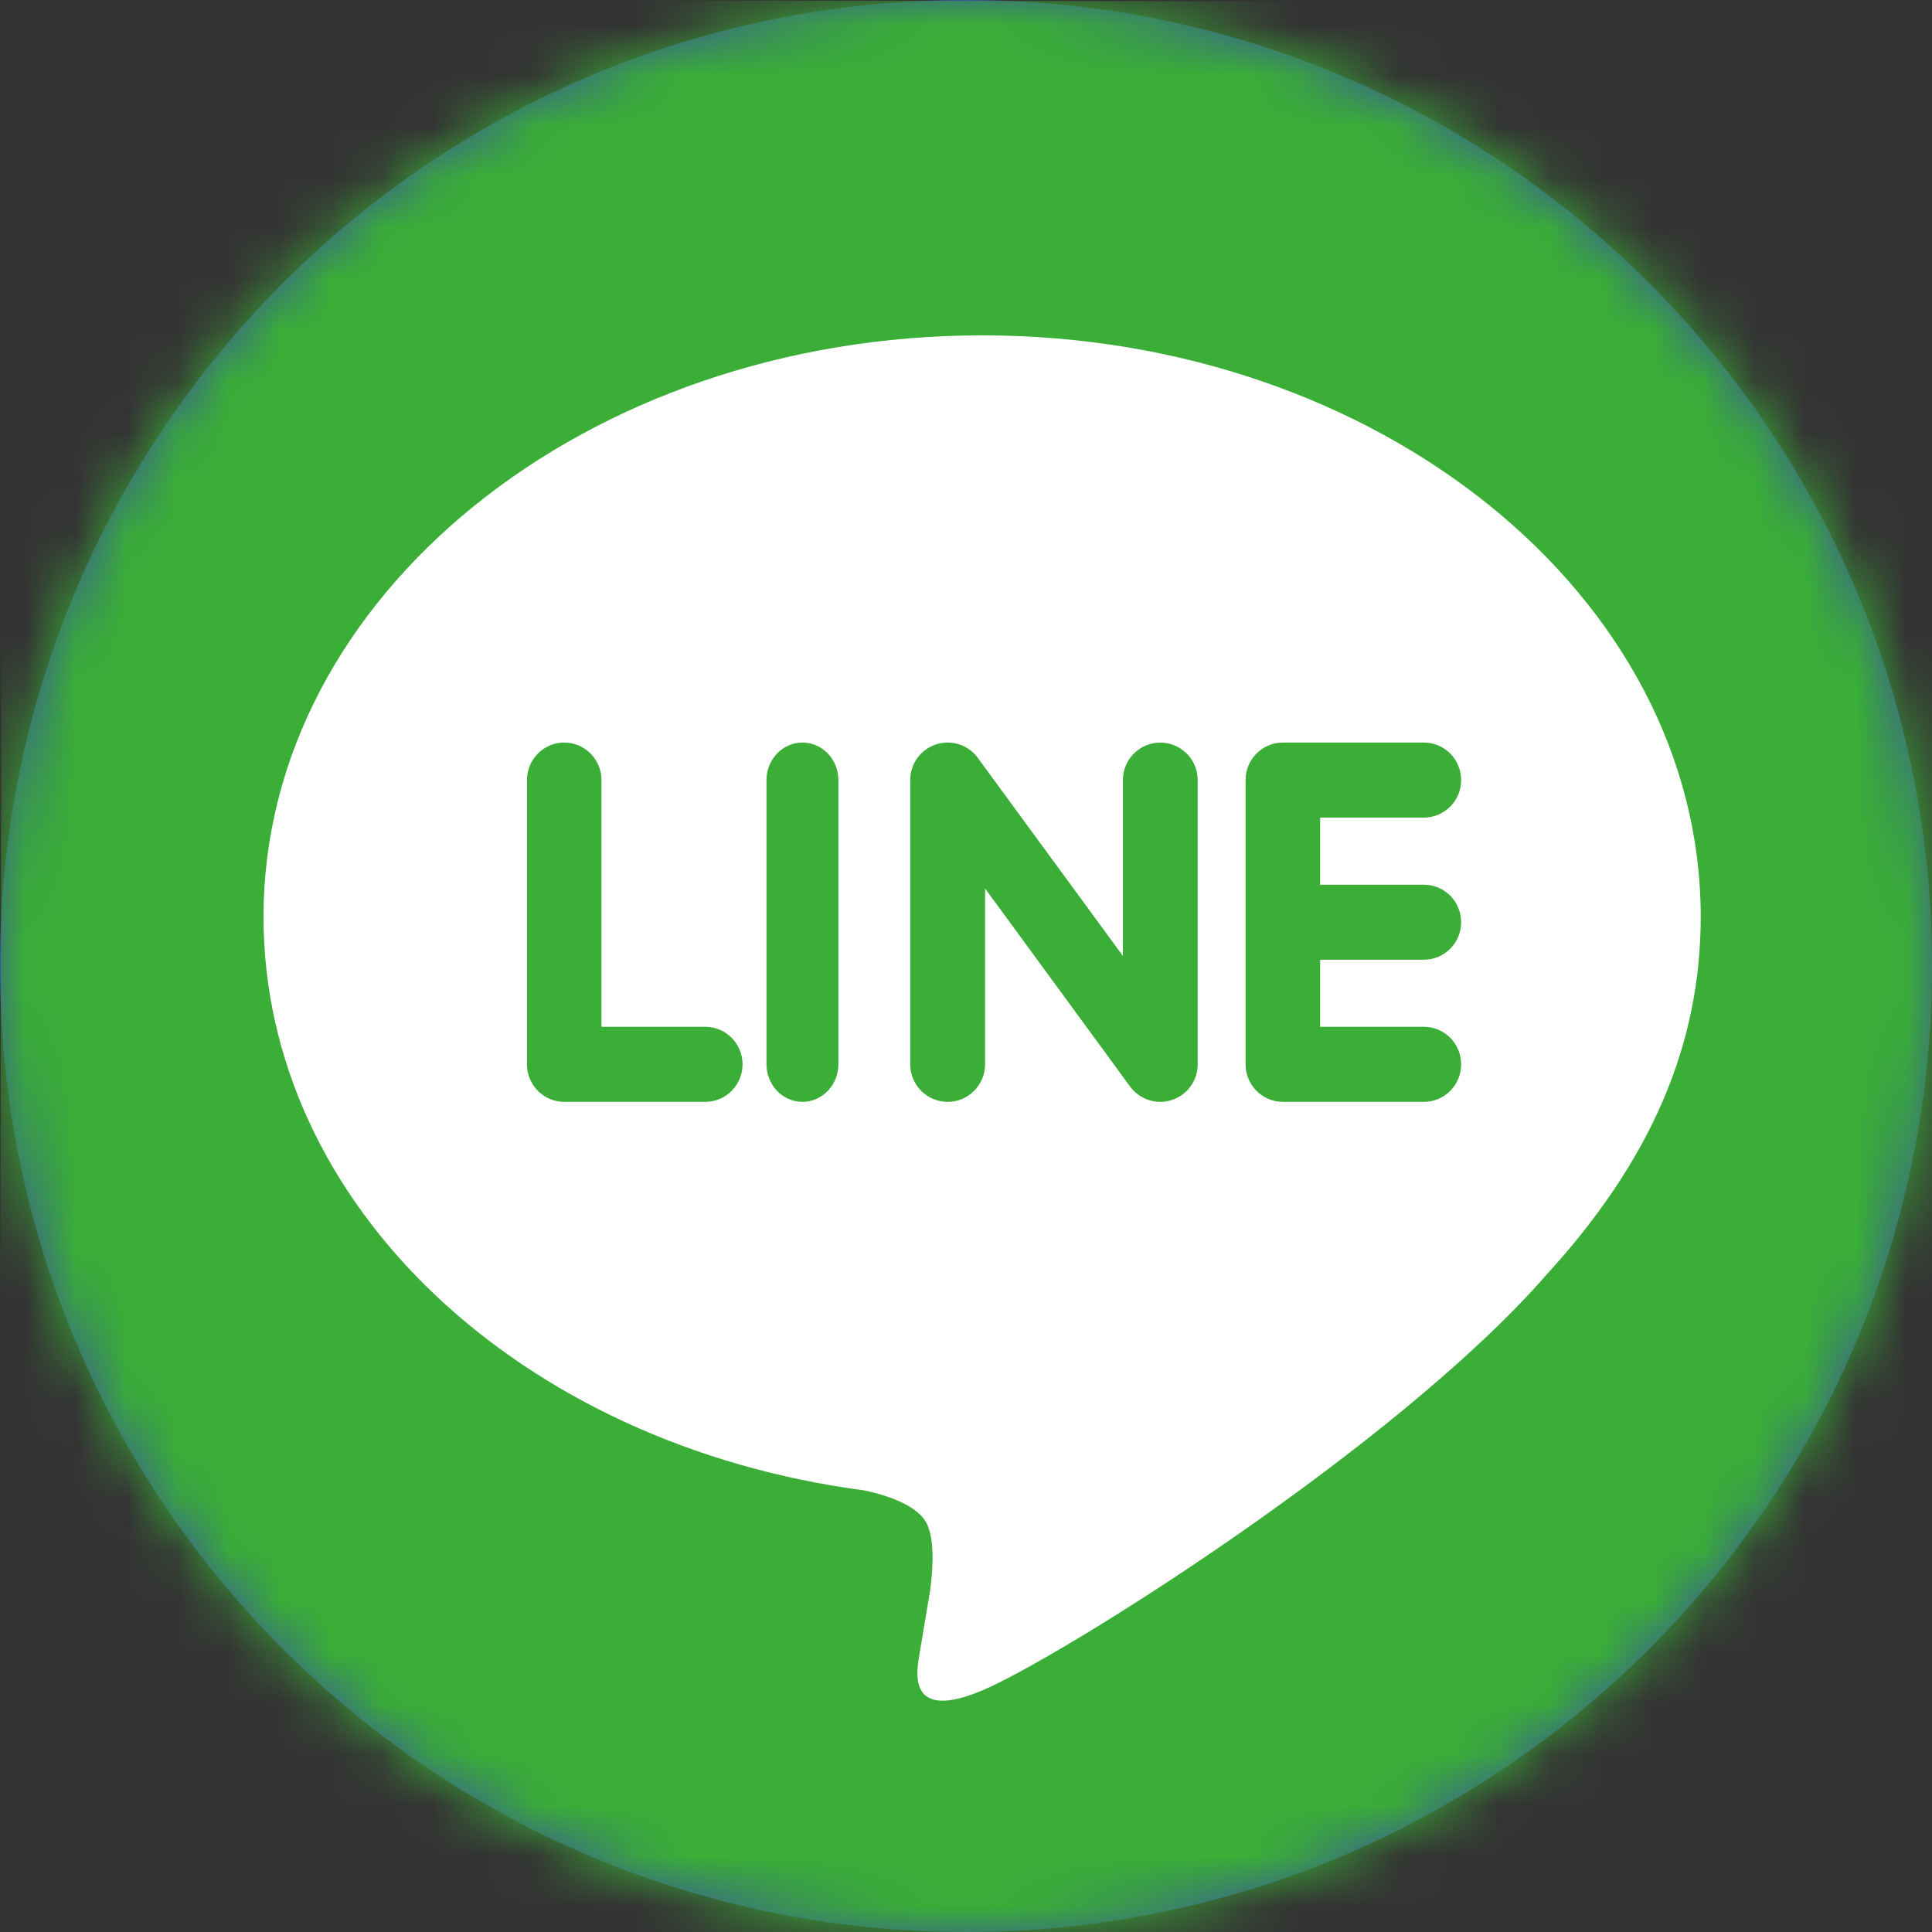 <?xml version="1.0" encoding="UTF-8"?>
<svg width="38px" height="38px" viewBox="0 0 38 38" version="1.1" xmlns="http://www.w3.org/2000/svg" xmlns:xlink="http://www.w3.org/1999/xlink">
    <rect x="0" y="0" width="38" height="38" fill="#333333" stroke="none"/>
    <!-- Generator: Sketch 63.1 (92452) - https://sketch.com -->
    <title>download</title>
    <desc>Created with Sketch.</desc>
    <defs>
        <path d="M0,19 C0,8.507 8.507,0 19,0 C29.493,0 38,8.507 38,19 C38,29.493 29.493,38 19,38 C8.507,38 0,29.493 0,19 Z" id="path-1"></path>
    </defs>
    <g id="Page-1" stroke="none" stroke-width="1" fill="none" fill-rule="evenodd">
        <g id="download">
            <mask id="mask-2" fill="white">
                <use xlink:href="#path-1"></use>
            </mask>
            <use id="Mask" fill="#3B5998" xlink:href="#path-1"></use>
            <g mask="url(#mask-2)" id="Group">
                <g>
                    <path d="M31.646,0.035 L7.041,6.50999686e-06 C3.178,-0.005 0.04,3.123 0.034,6.987 L6.50955204e-06,31.591 C-0.005,35.455 3.123,38.593 6.987,38.599 L31.592,38.633 C35.457,38.639 38.593,35.511 38.599,31.645 L38.633,7.041 C38.639,3.177 35.511,0.04 31.646,0.035 L31.646,0.035 Z" id="Shape" fill="#3AAE36"></path>
                    <path d="M33.451,18.032 C33.451,11.726 27.11,6.596 19.317,6.596 C11.524,6.596 5.183,11.726 5.183,18.032 C5.183,23.685 10.211,28.42 17.003,29.315 C17.463,29.414 18.09,29.618 18.248,30.01 C18.391,30.366 18.342,30.924 18.294,31.284 C18.294,31.284 18.129,32.278 18.092,32.491 C18.031,32.847 17.808,33.884 19.317,33.25 C20.825,32.617 27.456,28.471 30.421,25.068 L30.421,25.068 C32.469,22.829 33.451,20.556 33.451,18.032 L33.451,18.032 Z M13.873,21.672 L11.097,21.672 C10.694,21.672 10.365,21.341 10.365,20.934 L10.365,15.343 C10.365,14.936 10.694,14.605 11.097,14.605 C11.501,14.605 11.83,14.936 11.83,15.343 L11.83,20.196 L13.873,20.196 C14.277,20.196 14.605,20.527 14.605,20.934 C14.605,21.341 14.277,21.672 13.873,21.672 L13.873,21.672 Z M16.49,20.934 C16.49,21.341 16.173,21.672 15.783,21.672 C15.394,21.672 15.076,21.341 15.076,20.934 L15.076,15.343 C15.076,14.936 15.394,14.605 15.783,14.605 C16.173,14.605 16.49,14.936 16.49,15.343 L16.49,20.934 L16.49,20.934 Z M23.557,20.934 C23.557,21.253 23.355,21.534 23.054,21.634 C22.978,21.659 22.899,21.672 22.82,21.672 C22.591,21.672 22.371,21.562 22.232,21.377 L19.375,17.475 L19.375,20.934 C19.375,21.341 19.045,21.672 18.639,21.672 C18.233,21.672 17.903,21.341 17.903,20.934 L17.903,15.343 C17.903,15.025 18.105,14.744 18.406,14.643 C18.482,14.618 18.561,14.605 18.64,14.605 C18.869,14.605 19.09,14.715 19.227,14.9 L22.086,18.802 L22.086,15.343 C22.086,14.936 22.416,14.606 22.821,14.606 C23.227,14.606 23.557,14.936 23.557,15.343 L23.557,20.934 L23.557,20.934 Z M28.007,17.401 C28.411,17.401 28.739,17.732 28.739,18.139 C28.739,18.546 28.411,18.876 28.007,18.876 L25.965,18.876 L25.965,20.196 L28.007,20.196 C28.411,20.196 28.739,20.527 28.739,20.934 C28.739,21.341 28.411,21.672 28.007,21.672 L25.232,21.672 C24.828,21.672 24.499,21.341 24.499,20.934 L24.499,18.141 L24.499,18.139 L24.499,15.343 C24.499,14.936 24.828,14.605 25.232,14.605 L28.007,14.605 C28.411,14.605 28.739,14.936 28.739,15.343 C28.739,15.75 28.411,16.081 28.007,16.081 L25.965,16.081 L25.965,17.401 L28.007,17.401 L28.007,17.401 Z" id="Shape" fill="#FFFFFF"></path>
                </g>
            </g>
        </g>
    </g>
</svg>